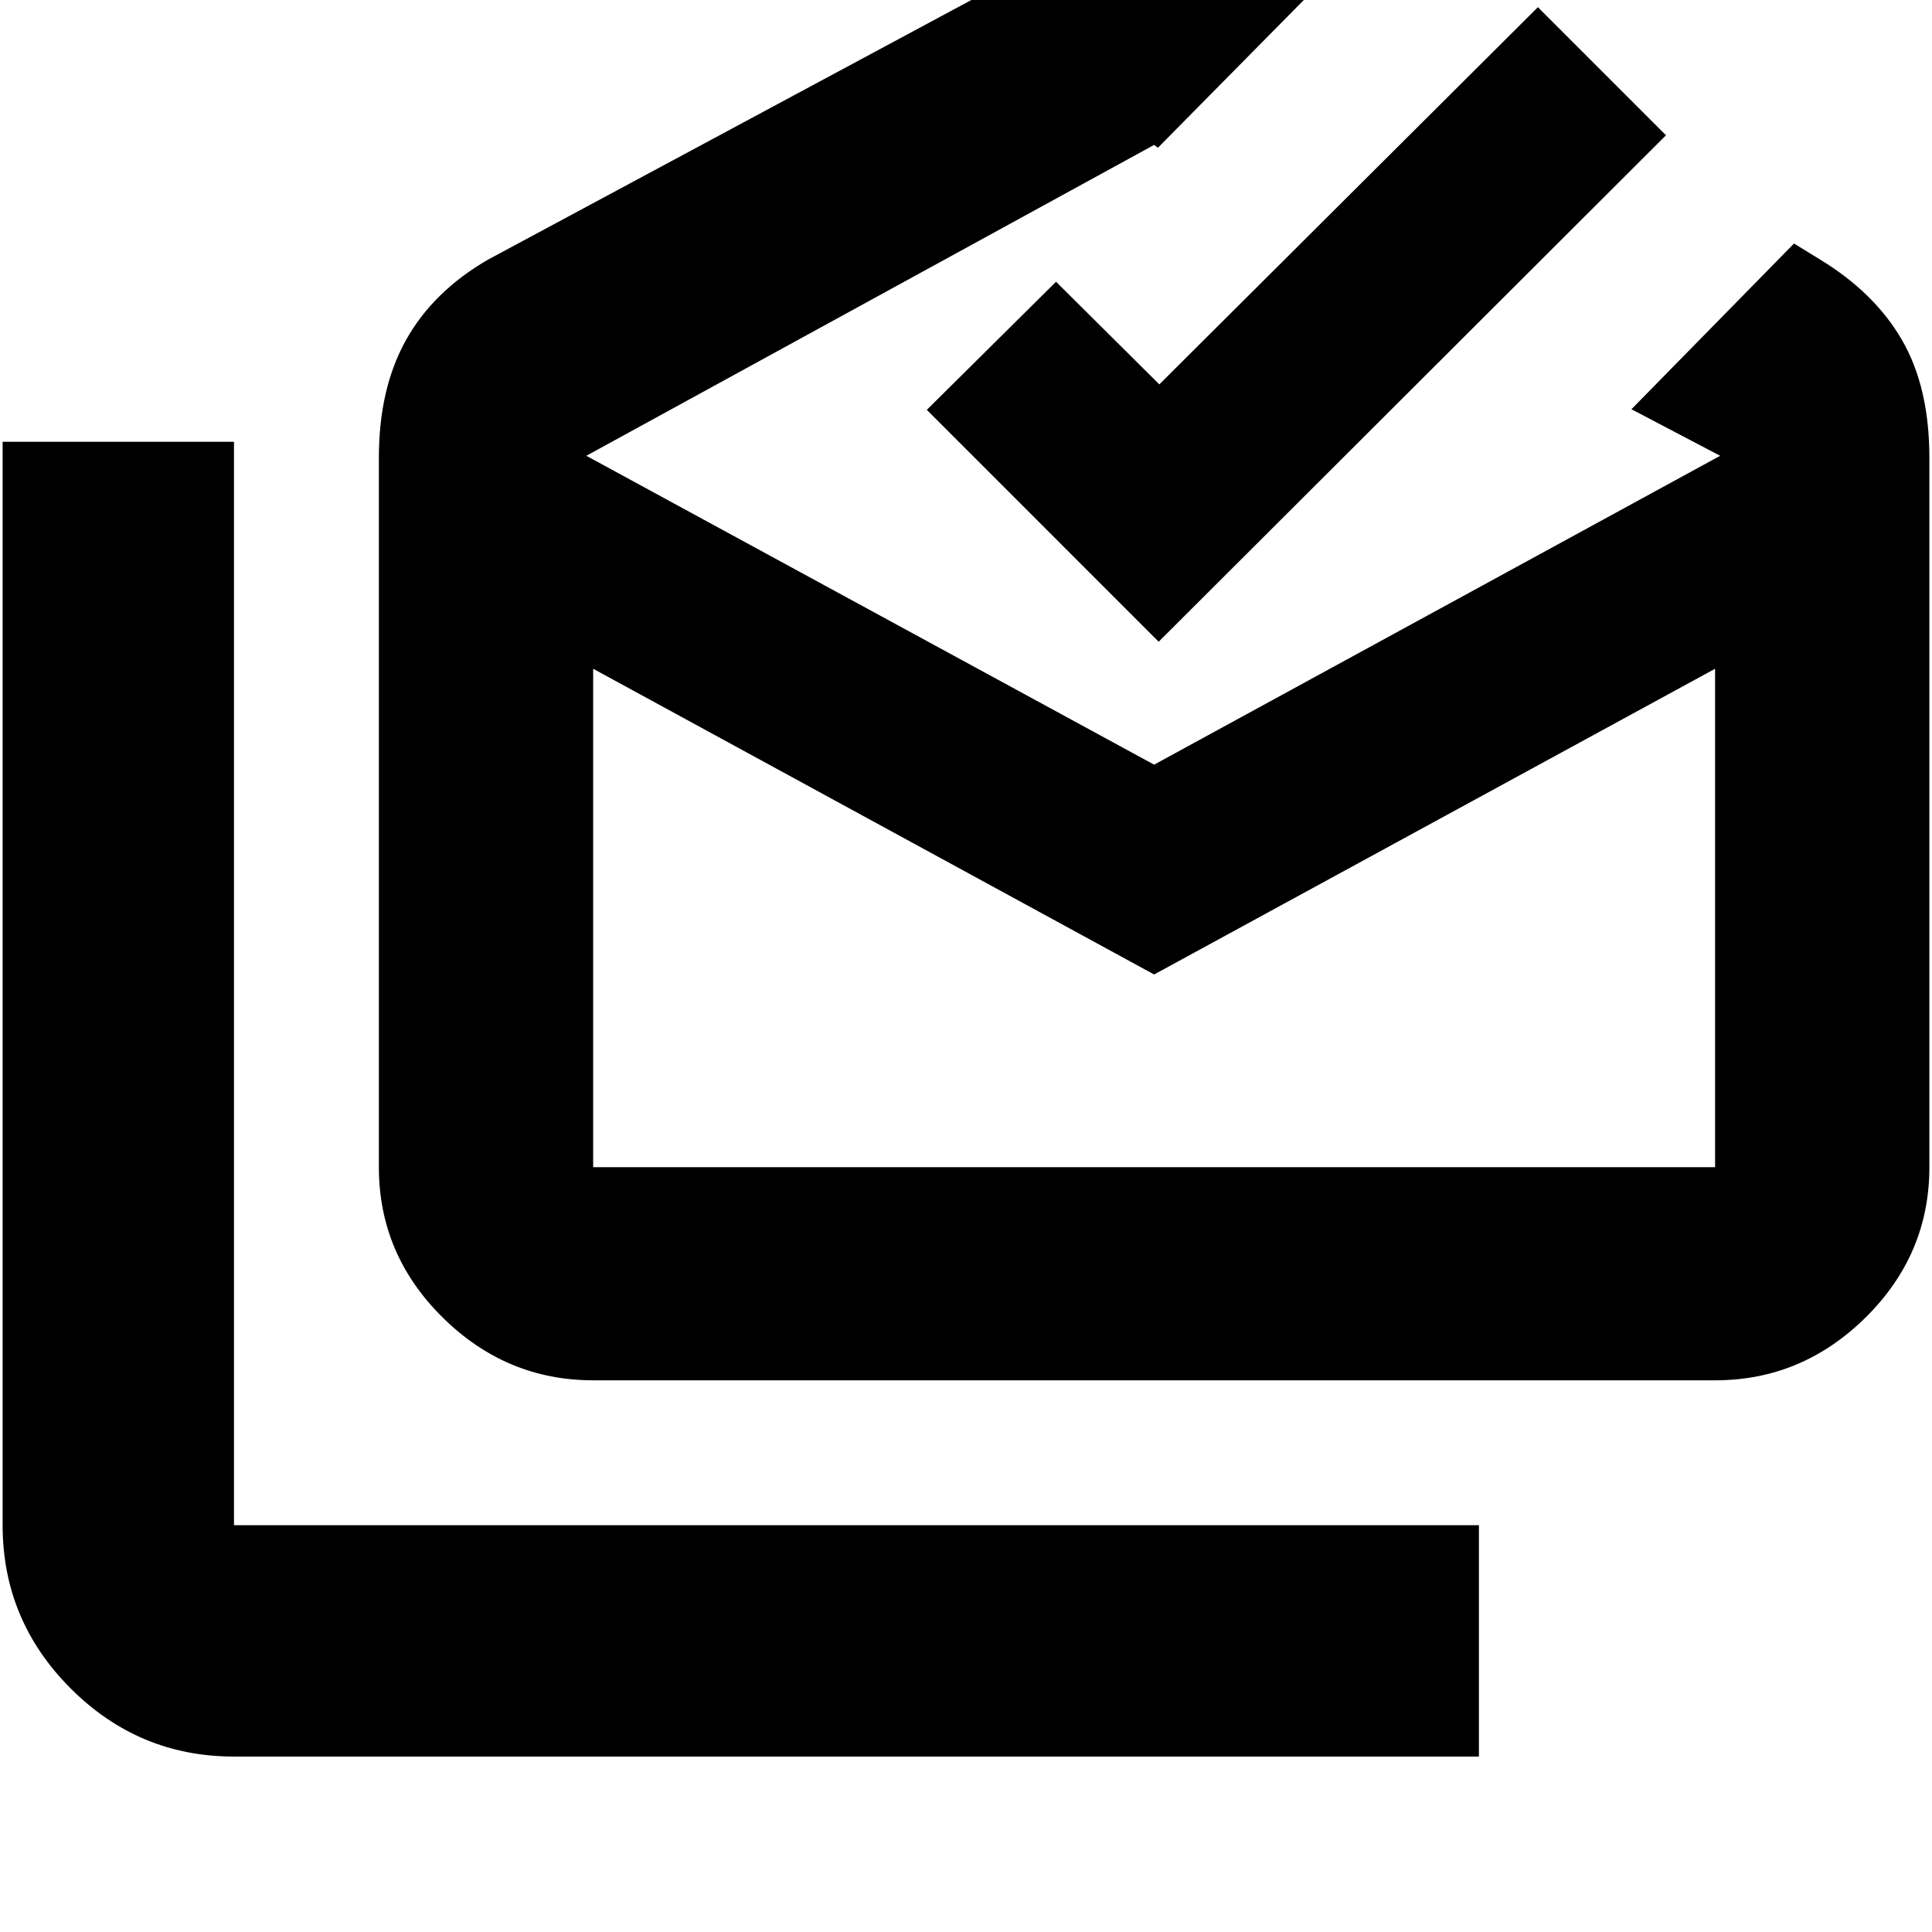 <svg xmlns="http://www.w3.org/2000/svg" height="20" viewBox="0 -960 960 960" width="20"><path d="M116.262-87.174q-47.3 0-81.129-33.829-33.829-33.829-33.829-81.128v-538.346h114.958v538.346H734.87v114.957H116.262Zm457.217-388.61L294.74-627.696v247.651h557.477v-247.651L573.479-475.784ZM294.74-274.131q-43.222 0-74.85-31.286-31.628-31.285-31.628-74.628v-352.563q0-34.279 13.478-58.426t40.696-39.923l331.043-177.823 80.217 42.868-78.348 79.348-1.869-1.435-282.13 154.478 282.13 153.477 281.26-153.477-44.087-23.131L891.435-839l13.086 8.043q27.088 16.522 40.631 40.027 13.544 23.504 13.544 58.322v352.563q0 43.343-31.628 74.628-31.629 31.286-74.851 31.286H294.74Zm281-366.999L460.523-756.348l64.217-63.651 51.332 51 188.102-187.435 63.652 63.652L575.74-641.13Zm-2.261 261.085h278.738H294.74h278.739Z"/></svg>
